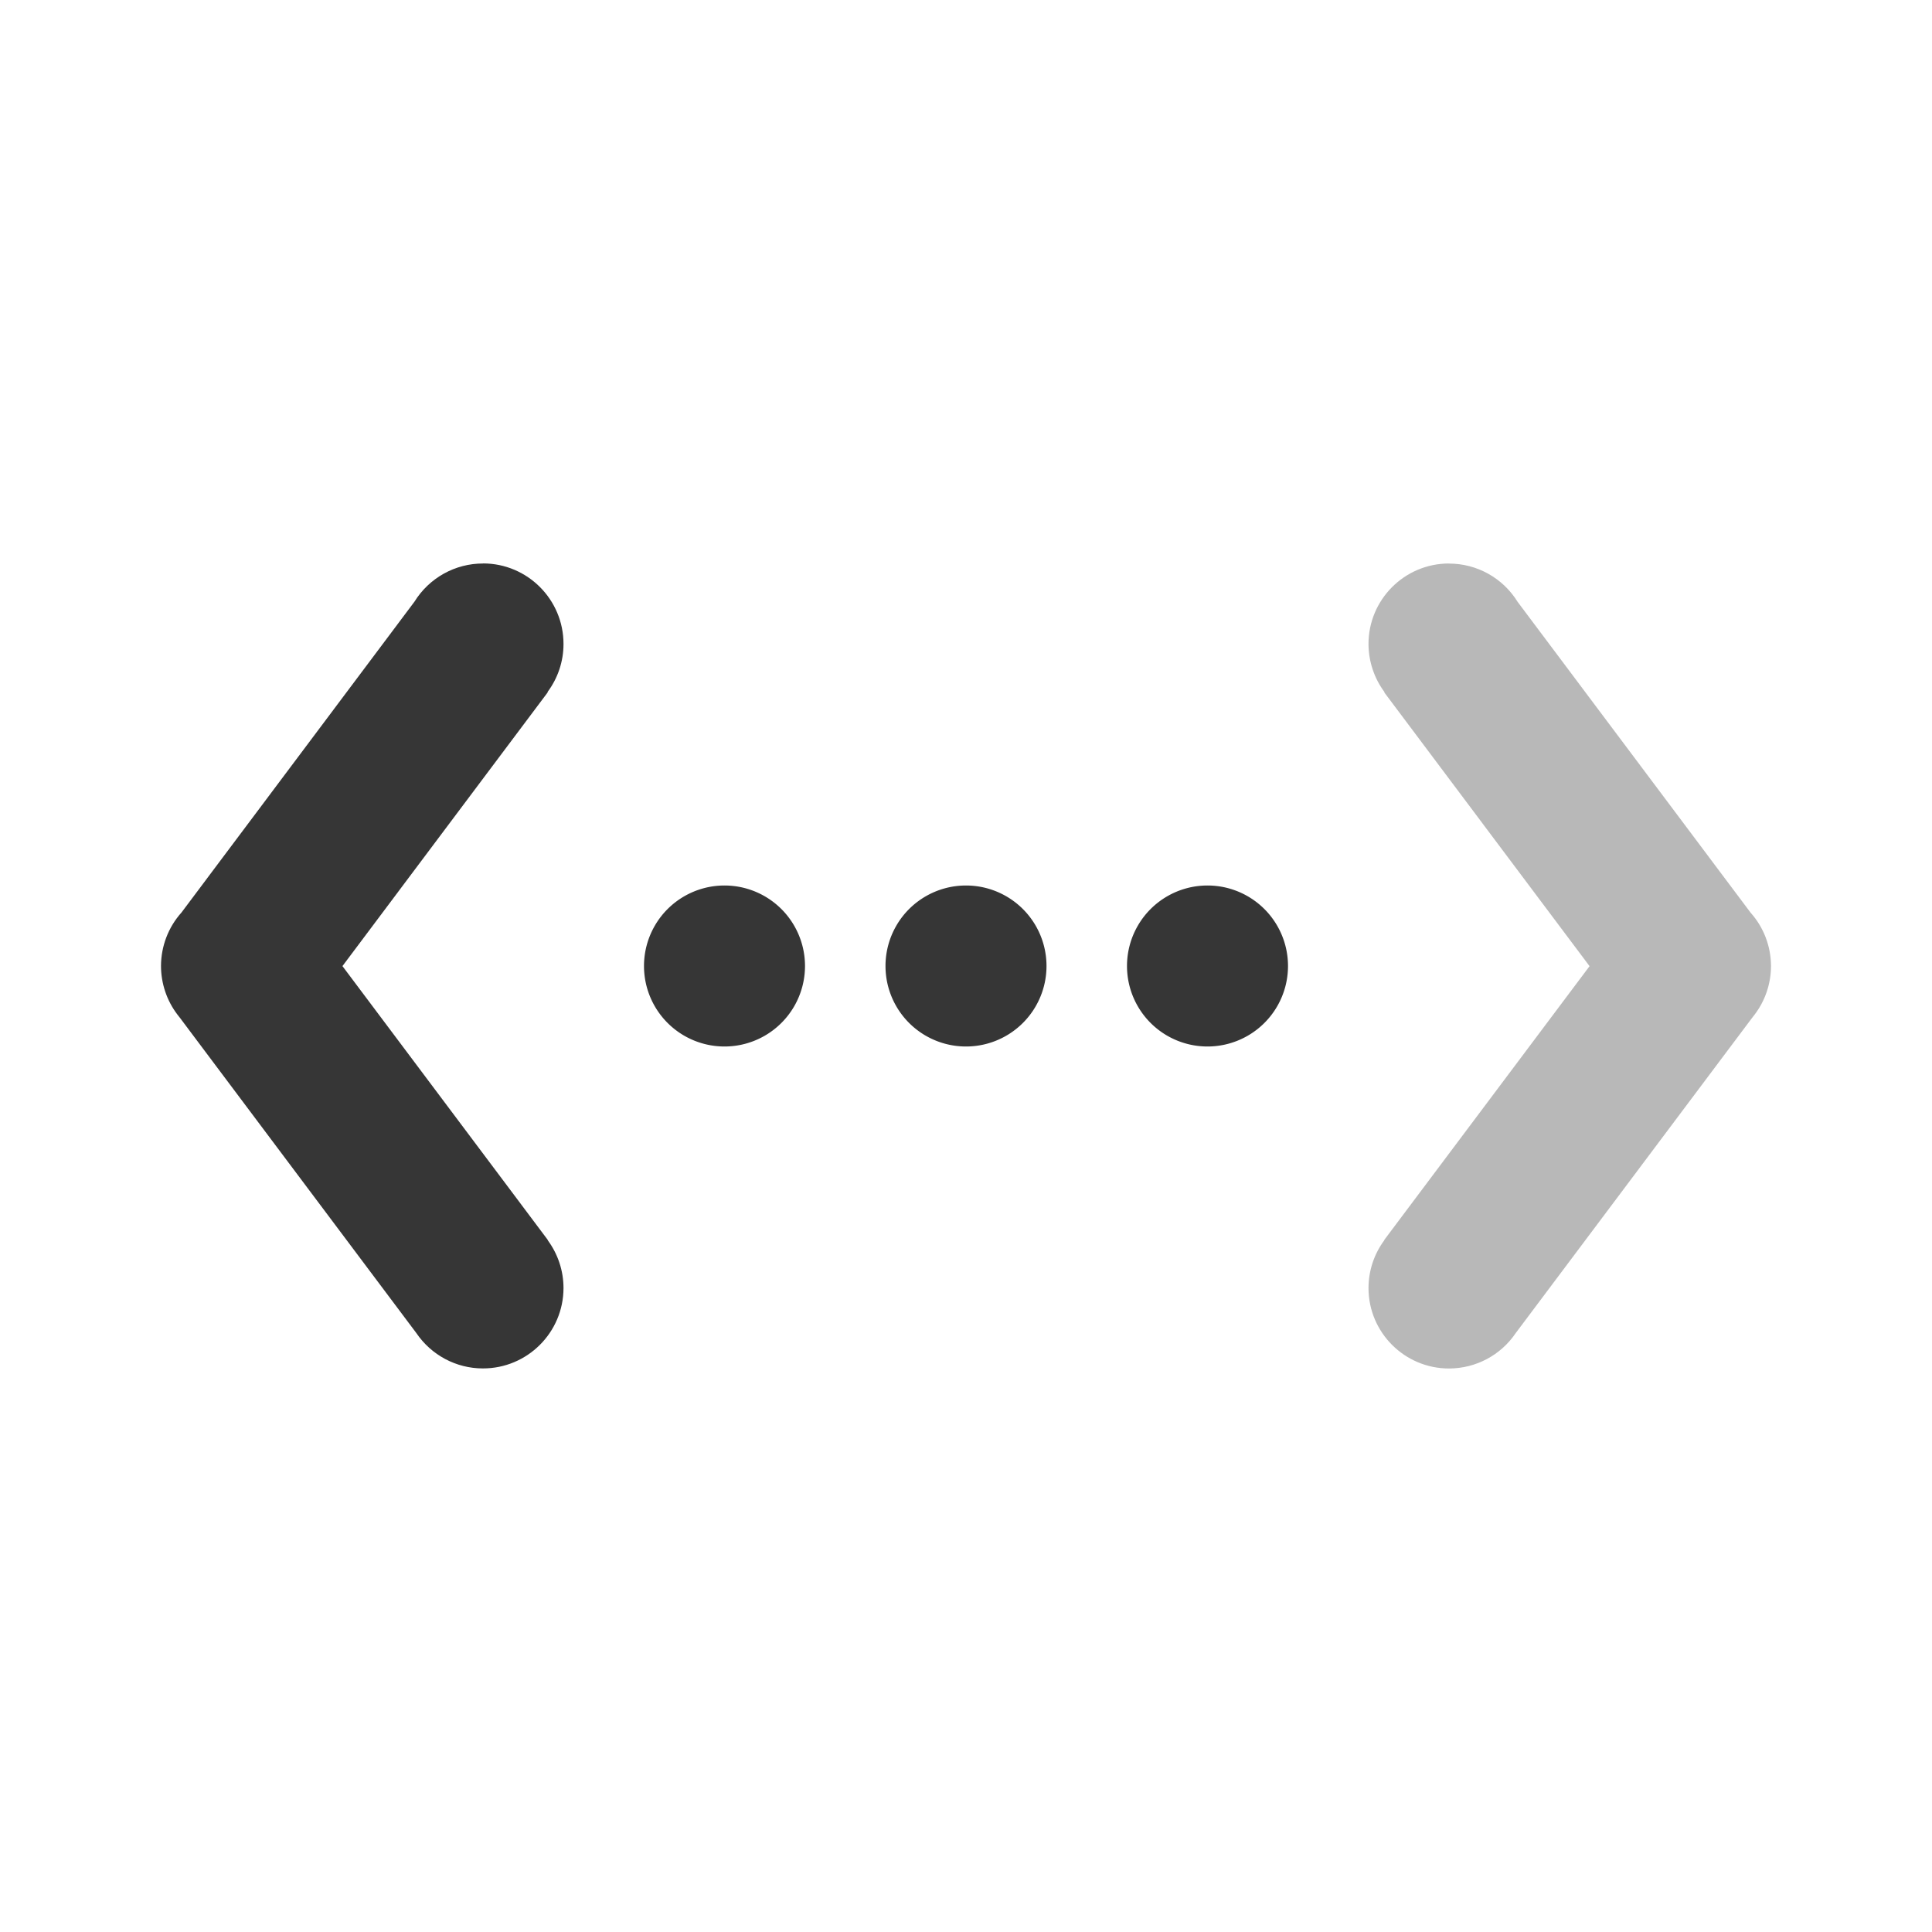 <svg height="24" width="24" xmlns="http://www.w3.org/2000/svg"><g fill="#363636"><path d="m5 15a1 1 0 1 0 0 2 1 1 0 0 0 0-2zm3 0a1 1 0 1 0 0 2 1 1 0 0 0 0-2zm3 0a1 1 0 1 0 0 2 1 1 0 0 0 0-2z" transform="translate(4 -4)"/><path d="m6.002 7c-.348-.001-.671.179-.854.475l-2.894 3.861c-.163.182-.253.418-.254.662-0.0.219.072.433.205.607.009.013.019.025.029.037l2.938 3.918c.186.274.495.439.826.439.552.001 1.001-.446 1.002-.998-0-.215-.069-.423-.197-.596l.002-.002-2.551-3.402 2.551-3.402-.004-.002c.129-.172.199-.381.199-.596.001-.552-.446-1.001-.998-1.002z"/><path d="m17.998 7c-.552.001-.999.45-.998 1.002.001.215.071.424.199.596l-.004.002 2.551 3.402-2.551 3.402.002.002c-.128.172-.197.381-.197.596.001.552.45.999 1.002.998.331-.001.641-.165.826-.439l2.938-3.918c.01-.012.02-.025.029-.037.133-.174.205-.388.205-.607-.001-.244-.091-.48-.254-.662l-2.894-3.861c-.183-.296-.506-.476-.854-.475z" opacity=".35"/></g></svg>